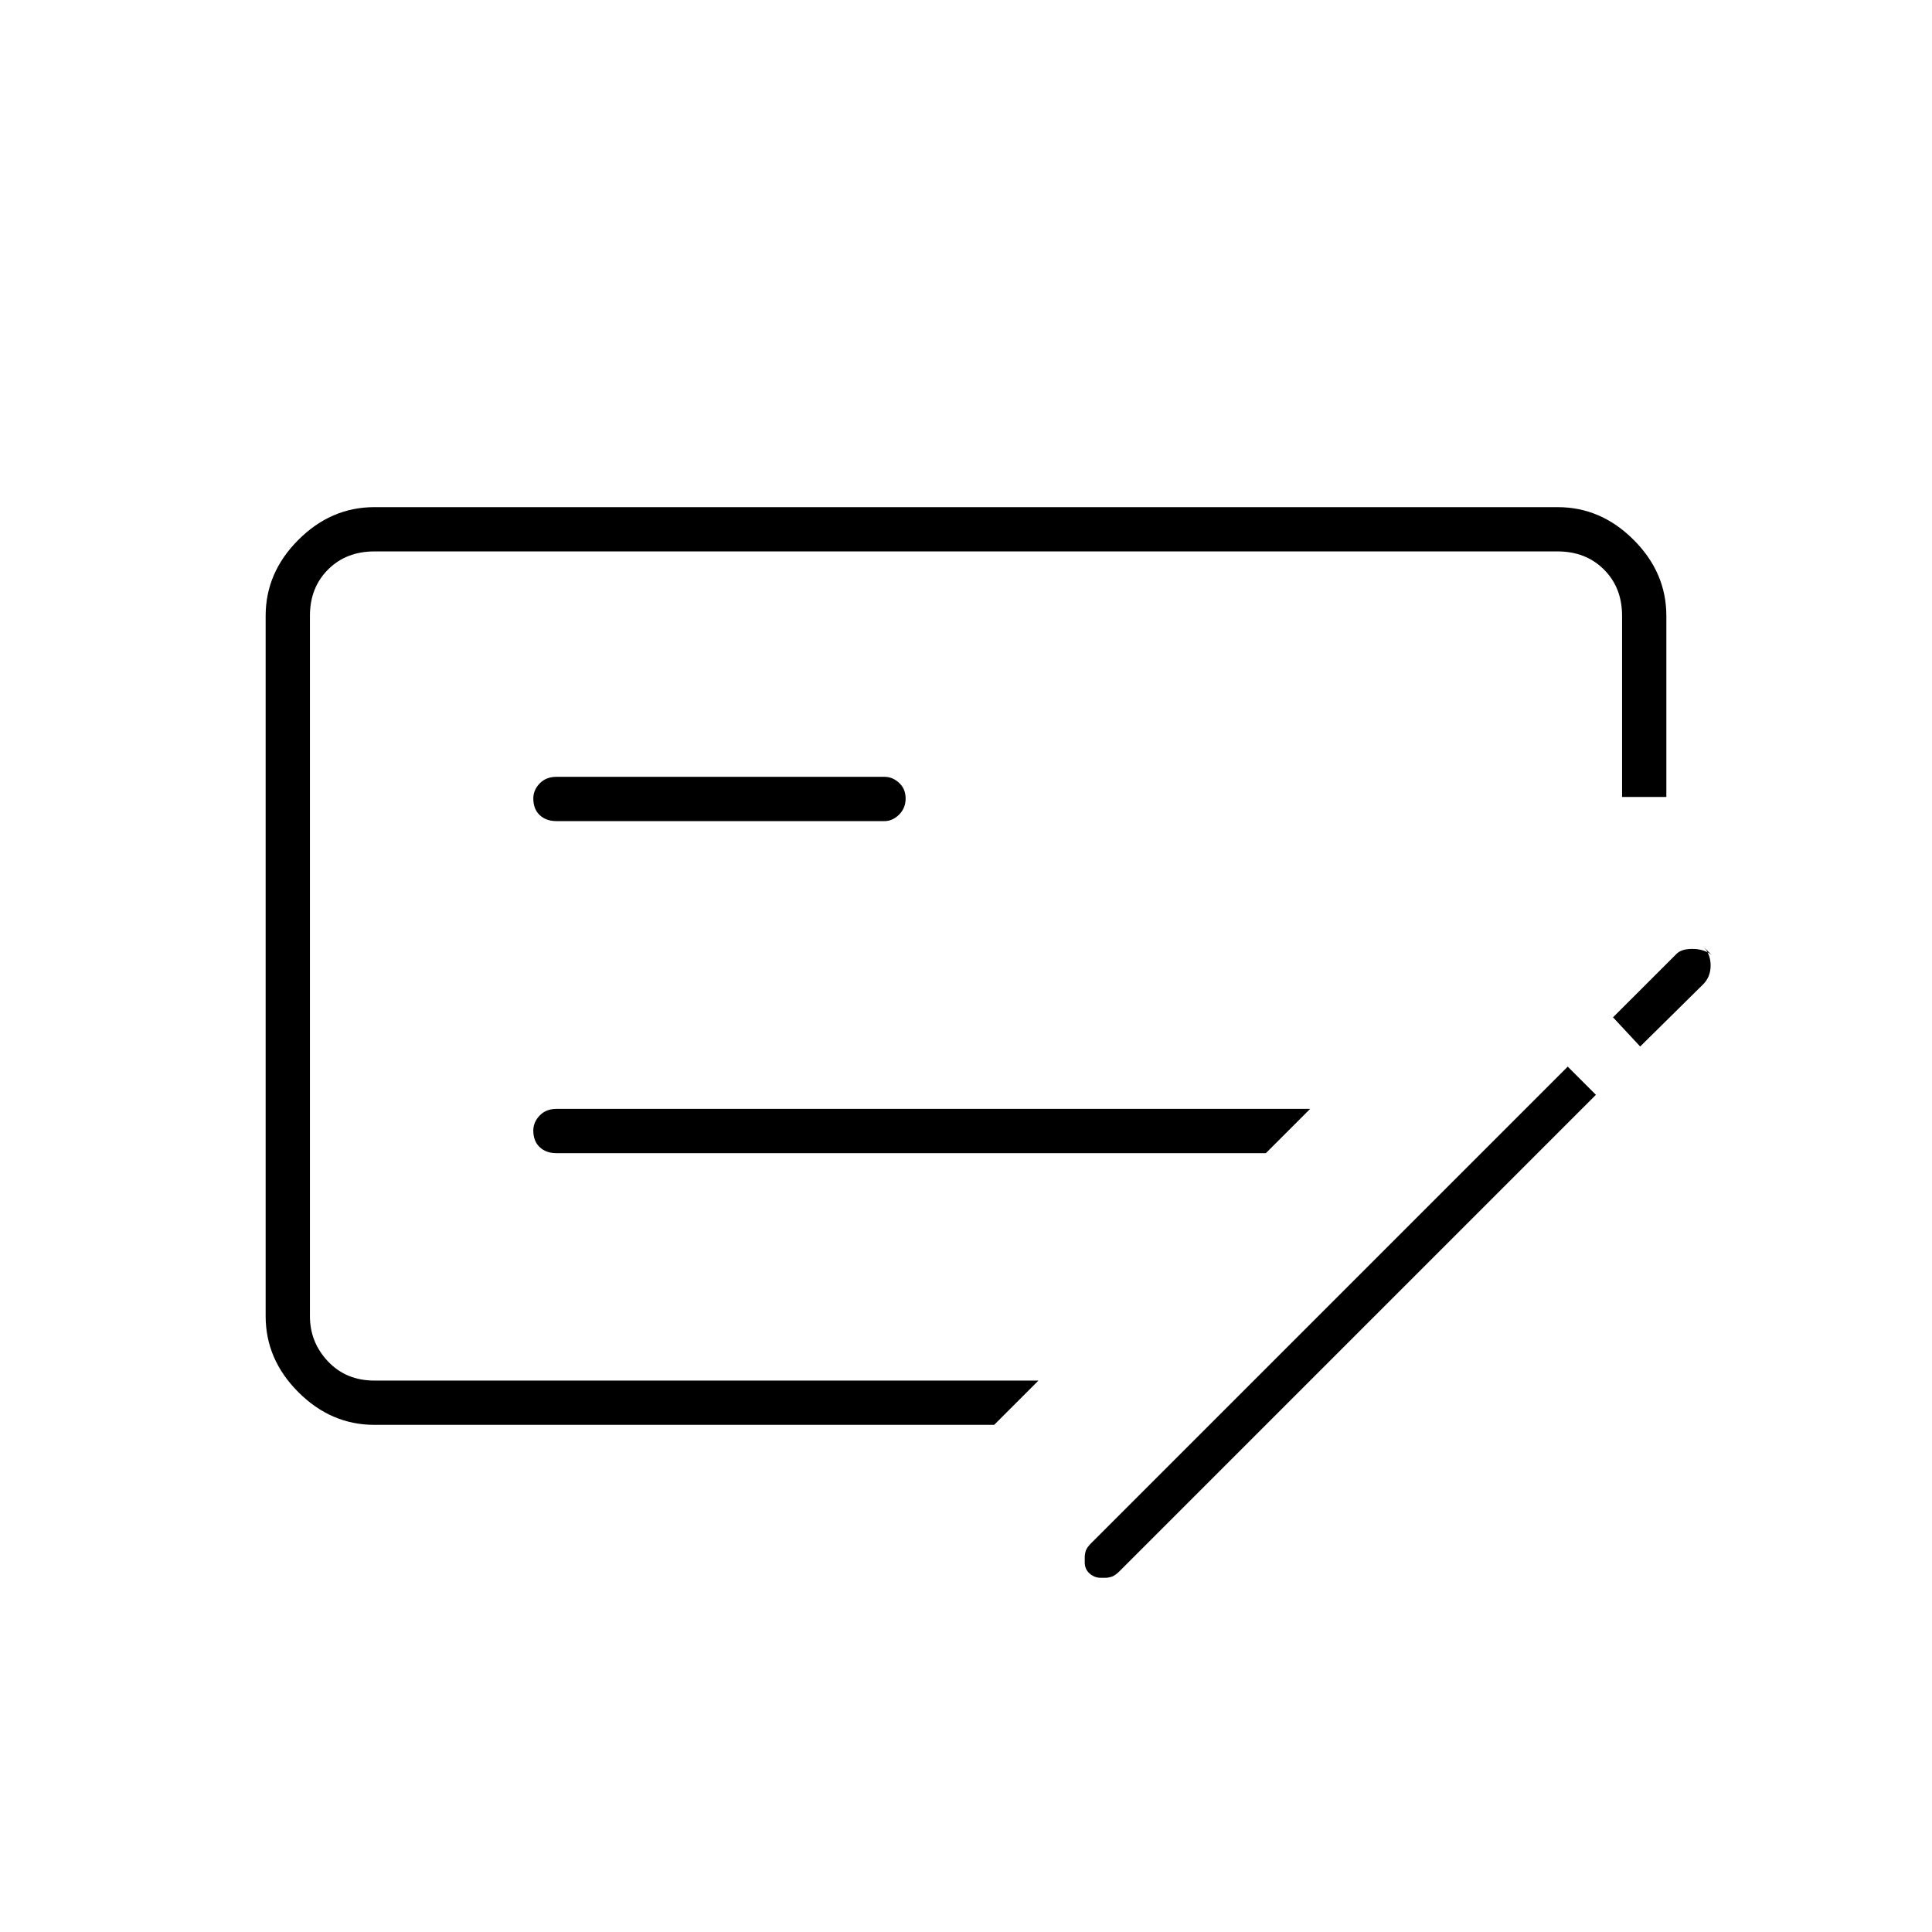 <svg xmlns="http://www.w3.org/2000/svg" height="48" viewBox="0 -960 960 960" width="48"><path d="M276.5-387H629l22-22H276.5q-5.175 0-8.338 3.303-3.162 3.303-3.162 7.425 0 5.272 3.162 8.272 3.163 3 8.338 3Zm0-165h163q4.025 0 7.263-3.228 3.237-3.228 3.237-8T446.763-571q-3.238-3-7.263-3h-163q-5.175 0-8.338 3.303-3.162 3.303-3.162 7.425 0 5.272 3.162 8.272 3.163 3 8.338 3ZM494-252H186q-21.5 0-37.75-16.25T132-306v-348q0-21.5 16.25-37.75T186-708h588q21.5 0 37.75 16.25T828-654v90h-22v-90q0-14-9-23t-23-9H186q-14 0-23 9t-9 23v348q0 13 9 22.5t23 9.5h330l-22 22Zm352-238q4 3.749 4 9.748 0 6-4.268 9.9L815-440l-13.5-14.5 31.131-31.098q2.452-2.902 8.241-2.902 5.788 0 9.628 3L846-490Zm-53 74L556.058-179.058q-2.144 2.058-3.776 2.558-1.632.5-3.002.5h-2.278q-3.211 0-5.607-2.145-2.395-2.146-2.395-5.501v-2.458q0-1.619.5-3.241.5-1.623 2.558-3.713L779-430l14 14ZM154-686v412-412Z"/></svg>